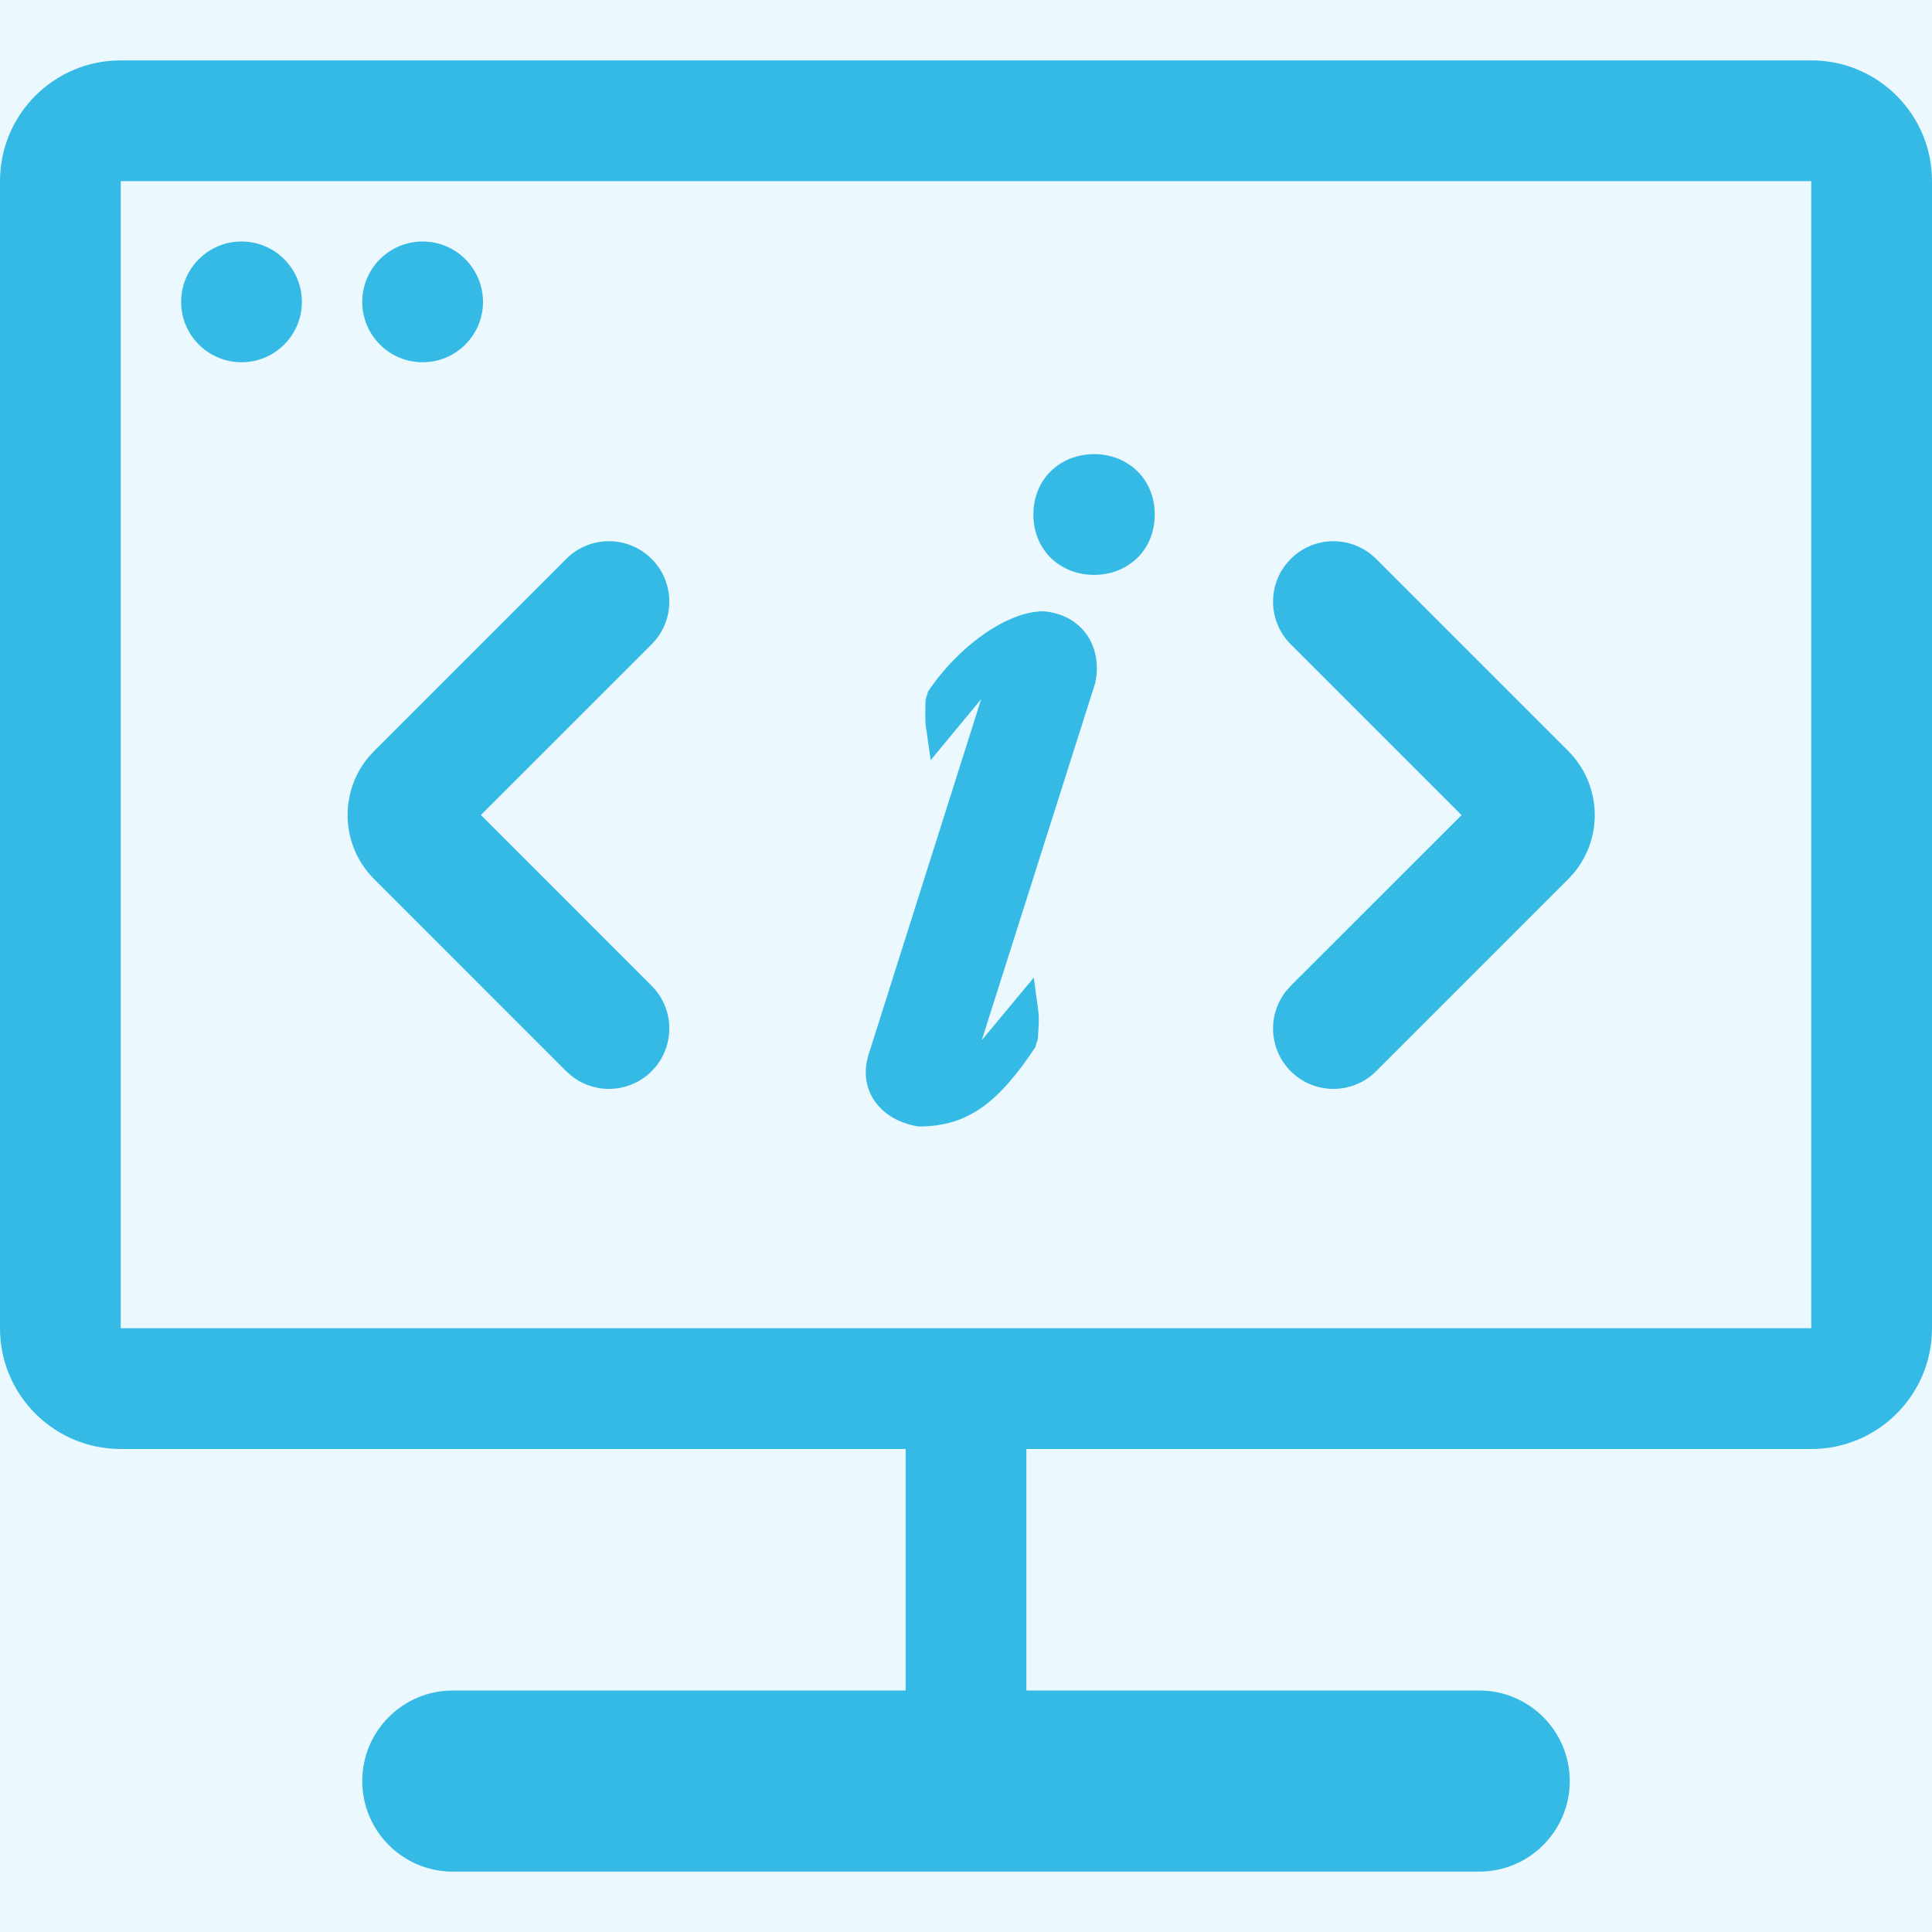 <?xml version="1.0" encoding="UTF-8"?>
<svg width="32px" height="32px" viewBox="0 0 32 32" version="1.1" xmlns="http://www.w3.org/2000/svg" xmlns:xlink="http://www.w3.org/1999/xlink">
    <title>数据服务</title>
    <defs>
        <rect id="path-1" x="0" y="0" width="132" height="70" rx="2"></rect>
    </defs>
    <g id="设计方案" stroke="none" stroke-width="1" fill="none" fill-rule="evenodd">
        <g id="资产清单备份" transform="translate(-872, -41)">
            <g id="数据服务" transform="translate(852, 25)">
                <g id="椭圆形">
                    <mask id="mask-2" fill="white">
                        <use xlink:href="#path-1"></use>
                    </mask>
                    <use id="蒙版" fill-opacity="0.1" fill="#35BAE6" xlink:href="#path-1"></use>
                </g>
                <path d="M50,17 C51.105,17 52,17.895 52,19 L52,38 C52,39.105 51.105,40 50,40 L22,40 C20.895,40 20,39.105 20,38 L20,19 C20,17.895 20.895,17 22,17 L50,17 Z M50,19 L22,19 L22,38 L50,38 L50,19 Z M27.5,44 L44.5,44 C45.328,44 46,44.672 46,45.5 C46,46.328 45.328,47 44.5,47 L27.5,47 C26.672,47 26,46.328 26,45.5 C26,44.672 26.672,44 27.5,44 Z M37,39 L37,45 L35,45 L35,39 L37,39 Z M37.282,26.125 L37.307,26.127 C37.877,26.186 38.217,26.63 38.161,27.184 L38.143,27.305 L36.261,33.229 L37.123,32.192 L37.199,32.758 C37.204,32.8 37.207,32.846 37.206,32.899 L37.204,32.983 L37.19,33.207 L37.148,33.346 C36.543,34.254 36.036,34.662 35.211,34.658 C34.606,34.559 34.262,34.112 34.355,33.596 L34.381,33.484 L36.251,27.581 L35.415,28.59 L35.335,28.03 L35.332,28 L35.329,27.969 L35.325,27.822 L35.33,27.592 L35.372,27.453 C35.87,26.707 36.681,26.125 37.282,26.125 Z M30.793,25.257 C31.156,25.62 31.181,26.192 30.871,26.584 L30.793,26.672 L27.965,29.499 L30.793,32.328 C31.156,32.691 31.181,33.263 30.871,33.655 L30.793,33.743 C30.43,34.105 29.858,34.131 29.466,33.82 L29.379,33.743 L26.197,30.561 C25.645,30.009 25.613,29.136 26.099,28.546 L26.197,28.439 L29.379,25.257 C29.769,24.867 30.402,24.867 30.793,25.257 Z M42.706,25.18 L42.793,25.257 L45.975,28.439 C46.526,28.991 46.559,29.864 46.072,30.454 L45.975,30.561 L42.793,33.743 C42.402,34.133 41.769,34.133 41.379,33.743 C41.016,33.38 40.99,32.808 41.301,32.416 L41.379,32.328 L44.208,29.501 L41.379,26.672 C41.016,26.309 40.99,25.737 41.301,25.345 L41.379,25.257 C41.741,24.895 42.313,24.869 42.706,25.18 Z M38.121,23.522 C38.677,23.522 39.126,23.926 39.126,24.522 C39.126,25.118 38.677,25.522 38.121,25.522 C37.566,25.522 37.116,25.118 37.116,24.522 C37.116,23.926 37.567,23.522 38.121,23.522 Z M27,20 C27.552,20 28,20.448 28,21 C28,21.552 27.552,22 27,22 C26.448,22 26,21.552 26,21 C26,20.448 26.448,20 27,20 Z M24,20 C24.552,20 25,20.448 25,21 C25,21.552 24.552,22 24,22 C23.448,22 23,21.552 23,21 C23,20.448 23.448,20 24,20 Z" fill="#35BAE6" fill-rule="nonzero"></path>
            </g>
        </g>
    </g>
</svg>